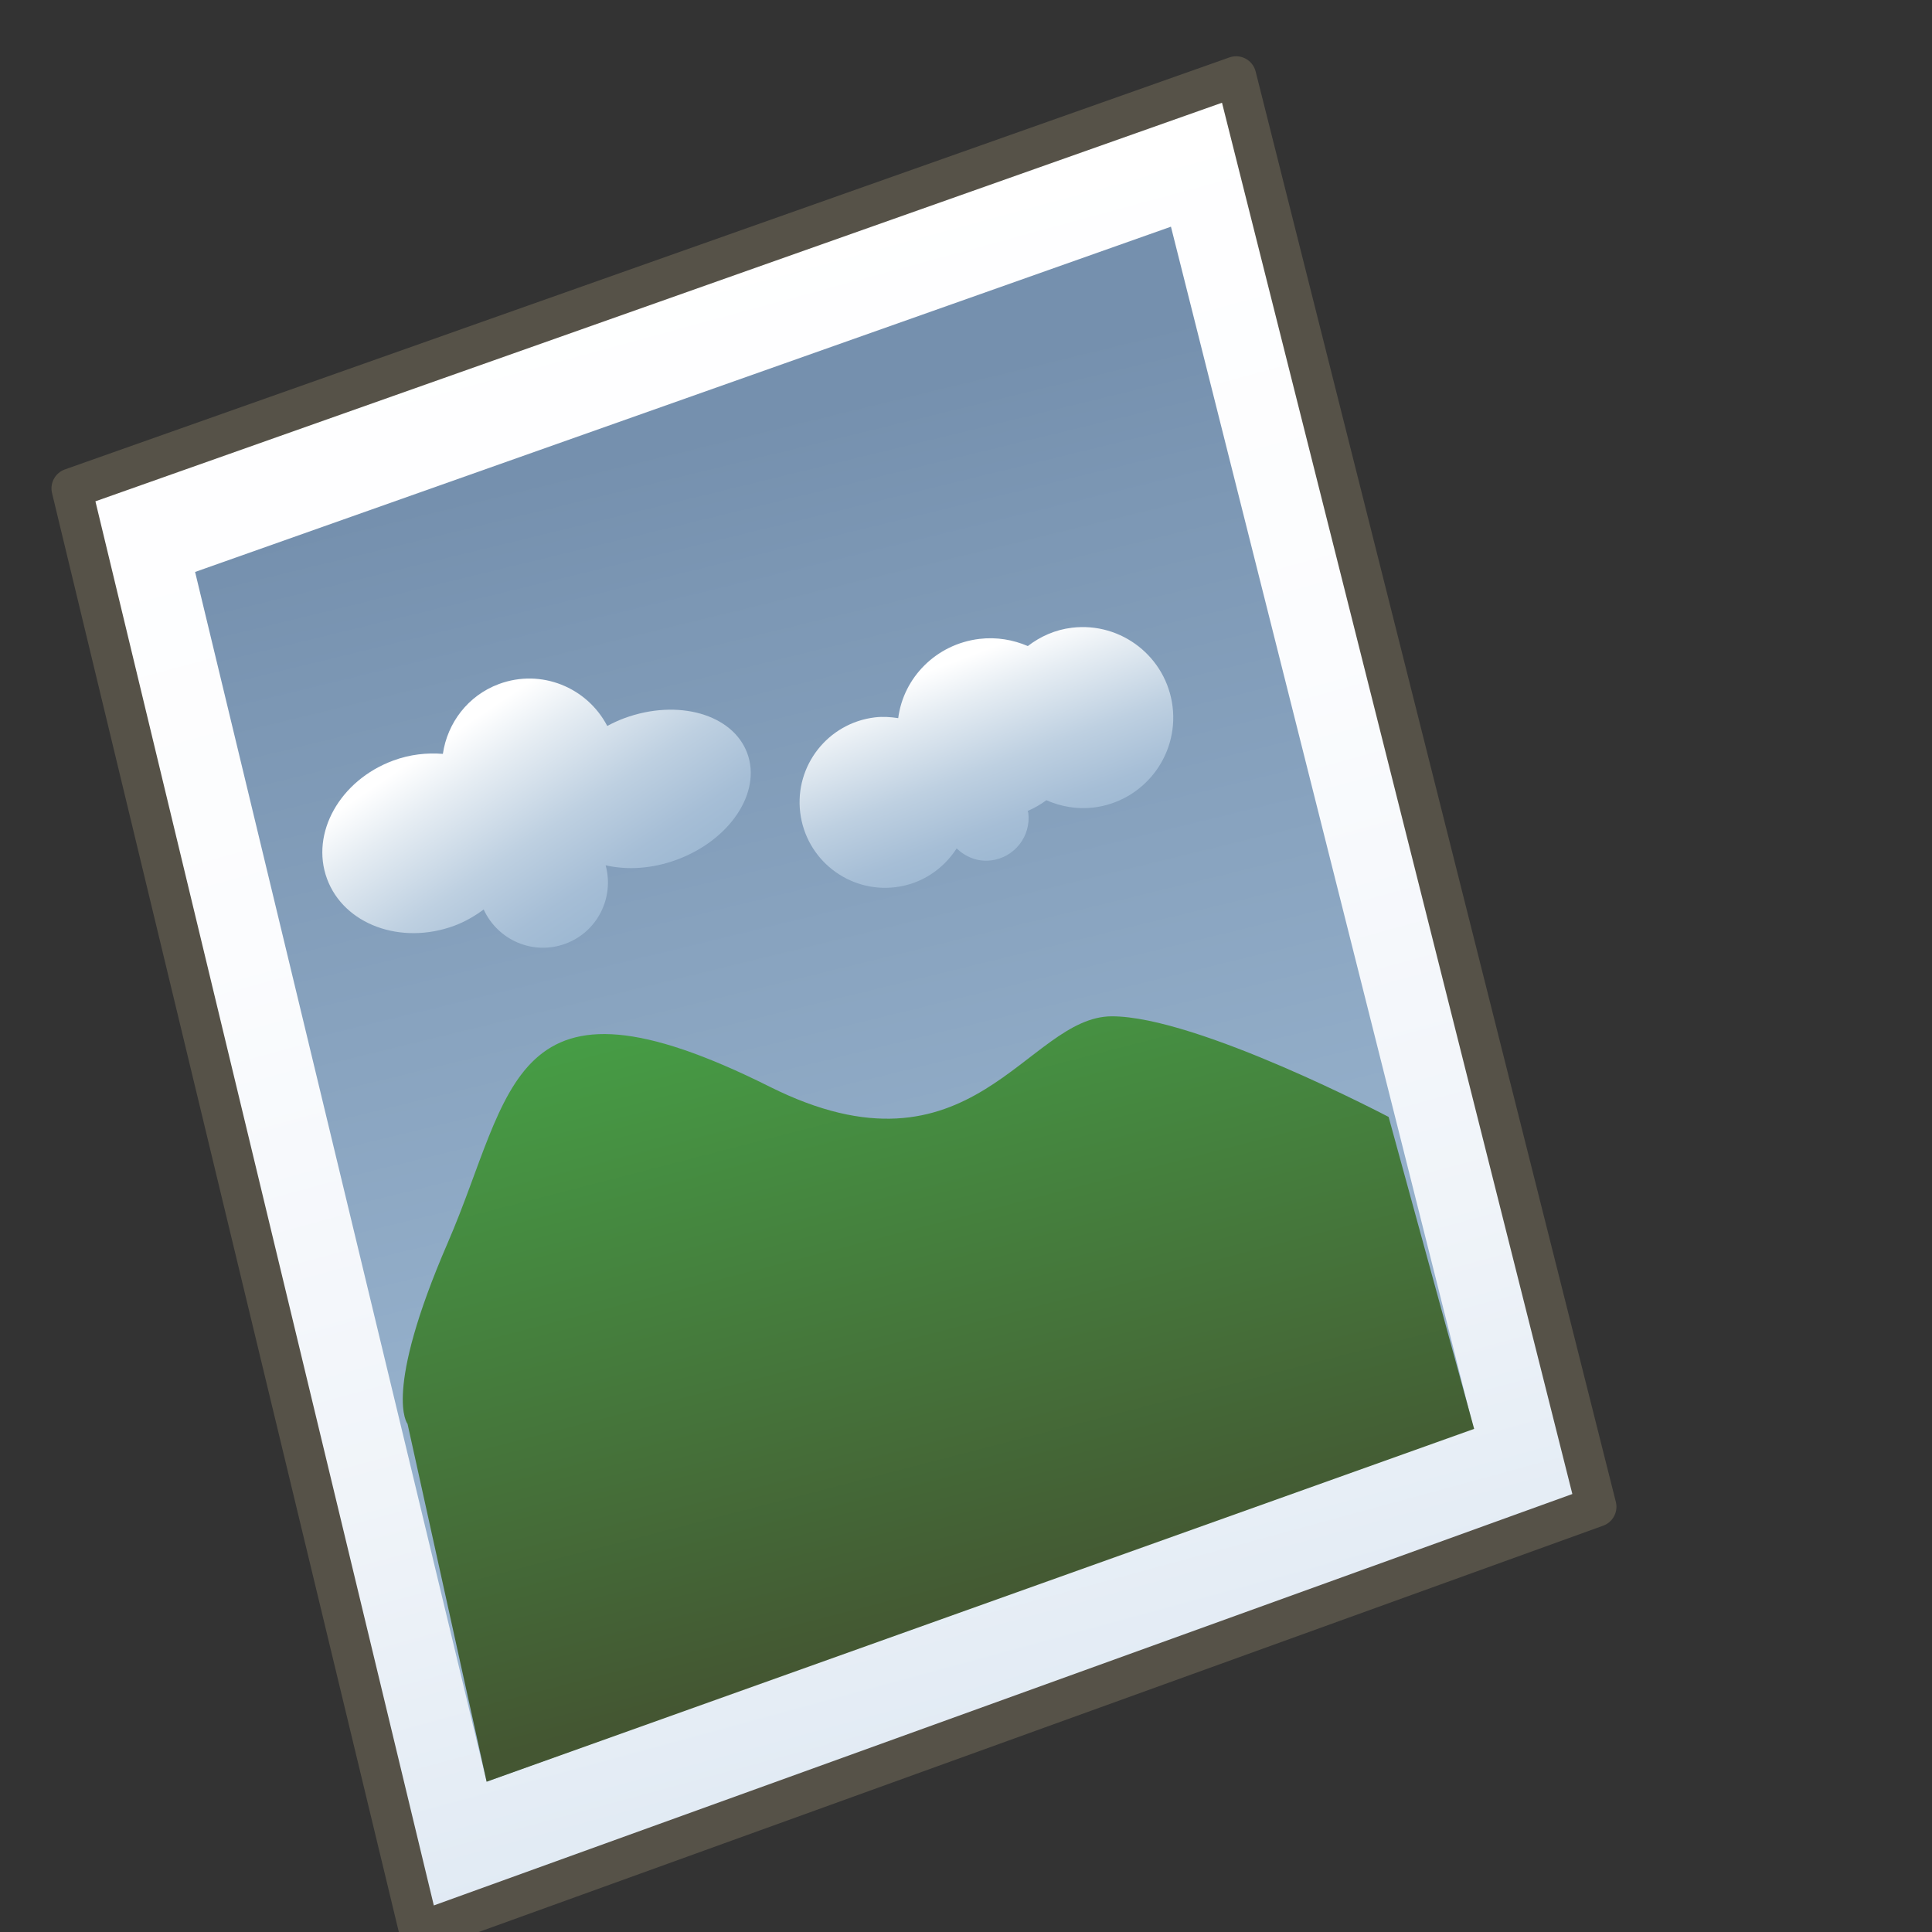 <?xml version="1.0" encoding="utf-8"?>
<!-- Generator: Adobe Illustrator 11.0, SVG Export Plug-In  -->
<!DOCTYPE svg PUBLIC "-//W3C//DTD SVG 1.0//EN"    "http://www.w3.org/TR/2001/REC-SVG-20010904/DTD/svg10.dtd">
<svg  xmlns="http://www.w3.org/2000/svg" xmlns:xlink="http://www.w3.org/1999/xlink" xmlns:a="http://ns.adobe.com/AdobeSVGViewerExtensions/3.0/"
	 width="16" height="16" viewBox="-1.279 -1.398 48 48" xml:space="preserve">
	<rect x="-1.279" y="-1.398" width="48" height="48" fill="#333333" stroke="none"/>
	<defs>
	</defs>
	<g>
		<linearGradient id="XMLID_1_" gradientUnits="userSpaceOnUse" x1="14.138" y1="4.671" x2="25.26" y2="45.451">
			<stop  offset="0" style="stop-color:#FFFFFF"/>
			<stop  offset="0.343" style="stop-color:#FBFCFE"/>
			<stop  offset="0.672" style="stop-color:#F0F4F9"/>
			<stop  offset="0.994" style="stop-color:#DCE7F2"/>
			<stop  offset="1" style="stop-color:#DCE7F2"/>
			<a:midPointStop  offset="0" style="stop-color:#FFFFFF"/>
			<a:midPointStop  offset="0.716" style="stop-color:#FFFFFF"/>
			<a:midPointStop  offset="1" style="stop-color:#DCE7F2"/>
		</linearGradient>
		<polygon fill="url(#XMLID_1_)" stroke="#565248" stroke-linecap="round" stroke-linejoin="round" points="38.381,36.037 
			9.144,46.602 0.5,10.736 29.432,0.5 "/>
		<linearGradient id="XMLID_2_" gradientUnits="userSpaceOnUse" x1="15.994" y1="9.462" x2="23.492" y2="40.205">
			<stop  offset="0" style="stop-color:#7590AE"/>
			<stop  offset="0.129" style="stop-color:#7C97B4"/>
			<stop  offset="0.668" style="stop-color:#94AFCA"/>
			<stop  offset="1" style="stop-color:#9DB8D2"/>
			<a:midPointStop  offset="0" style="stop-color:#7590AE"/>
			<a:midPointStop  offset="0.4" style="stop-color:#7590AE"/>
			<a:midPointStop  offset="1" style="stop-color:#9DB8D2"/>
		</linearGradient>
		<polygon fill="url(#XMLID_2_)" points="35.312,34.016 10.811,42.867 3.568,12.812 27.813,4.234 "/>
		<linearGradient id="XMLID_3_" gradientUnits="userSpaceOnUse" x1="18.835" y1="22.092" x2="23.237" y2="39.098">
			<stop  offset="0" style="stop-color:#46A046"/>
			<stop  offset="1" style="stop-color:#445632"/>
			<a:midPointStop  offset="0" style="stop-color:#46A046"/>
			<a:midPointStop  offset="0.5" style="stop-color:#46A046"/>
			<a:midPointStop  offset="1" style="stop-color:#445632"/>
		</linearGradient>
		<path fill="url(#XMLID_3_)" d="M8.846,33.977c0,0-0.625-0.75,1-4.5s1.5-7.125,8-3.875c5.031,2.516,6.375-1.75,8.5-1.75
			s6.875,2.5,6.875,2.5l2.125,7.75l-24.535,8.766L8.846,33.977z"/>
		
			<linearGradient id="XMLID_4_" gradientUnits="userSpaceOnUse" x1="10.07" y1="16.155" x2="11.498" y2="22.011" gradientTransform="matrix(0.938 -0.346 0.346 0.938 -4.589 4.823)">
			<stop  offset="0" style="stop-color:#FFFFFF"/>
			<stop  offset="0.198" style="stop-color:#E6EDF3"/>
			<stop  offset="0.549" style="stop-color:#BED0E1"/>
			<stop  offset="0.829" style="stop-color:#A6BED6"/>
			<stop  offset="1" style="stop-color:#9DB8D2"/>
			<a:midPointStop  offset="0" style="stop-color:#FFFFFF"/>
			<a:midPointStop  offset="0.4" style="stop-color:#FFFFFF"/>
			<a:midPointStop  offset="1" style="stop-color:#9DB8D2"/>
		</linearGradient>
		<path fill="url(#XMLID_4_)" d="M14.233,16.445c-0.15,0.055-0.29,0.122-0.425,0.193
			c-0.501-0.96-1.643-1.428-2.687-1.043c-0.778,0.287-1.285,0.971-1.397,1.737
			c-0.398-0.032-0.817,0.013-1.231,0.165c-1.328,0.49-2.065,1.806-1.647,2.939
			c0.418,1.134,1.834,1.655,3.161,1.166c0.273-0.101,0.512-0.243,0.731-0.404
			c0.351,0.765,1.23,1.146,2.032,0.85c0.796-0.294,1.216-1.145,0.998-1.948
			c0.528,0.122,1.148,0.09,1.764-0.137c1.328-0.49,2.113-1.674,1.755-2.646
			S15.561,15.956,14.233,16.445z"/>
		
			<linearGradient id="XMLID_5_" gradientUnits="userSpaceOnUse" x1="22.309" y1="15.246" x2="23.507" y2="20.157" gradientTransform="matrix(0.993 -0.12 0.12 0.993 -1.651 2.602)">
			<stop  offset="0" style="stop-color:#FFFFFF"/>
			<stop  offset="0.198" style="stop-color:#E6EDF3"/>
			<stop  offset="0.549" style="stop-color:#BED0E1"/>
			<stop  offset="0.829" style="stop-color:#A6BED6"/>
			<stop  offset="1" style="stop-color:#9DB8D2"/>
			<a:midPointStop  offset="0" style="stop-color:#FFFFFF"/>
			<a:midPointStop  offset="0.4" style="stop-color:#FFFFFF"/>
			<a:midPointStop  offset="1" style="stop-color:#9DB8D2"/>
		</linearGradient>
		<path fill="url(#XMLID_5_)" d="M25.351,14.198c-0.415,0.05-0.784,0.217-1.094,0.455
			c-0.366-0.156-0.775-0.229-1.202-0.178c-1.078,0.13-1.889,0.964-2.018,1.969
			c-0.188-0.029-0.381-0.043-0.58-0.019c-1.166,0.141-1.996,1.199-1.855,2.364
			s1.199,1.996,2.364,1.855c0.653-0.079,1.192-0.451,1.523-0.963
			c0.222,0.212,0.523,0.338,0.852,0.298c0.583-0.07,0.998-0.599,0.928-1.182
			c-0.003-0.016-0.013-0.029-0.016-0.046c0.167-0.073,0.322-0.161,0.465-0.268
			c0.357,0.157,0.756,0.231,1.171,0.182c1.233-0.149,2.113-1.27,1.965-2.503
			C27.705,14.929,26.584,14.049,25.351,14.198z"/>
	</g>
</svg>
